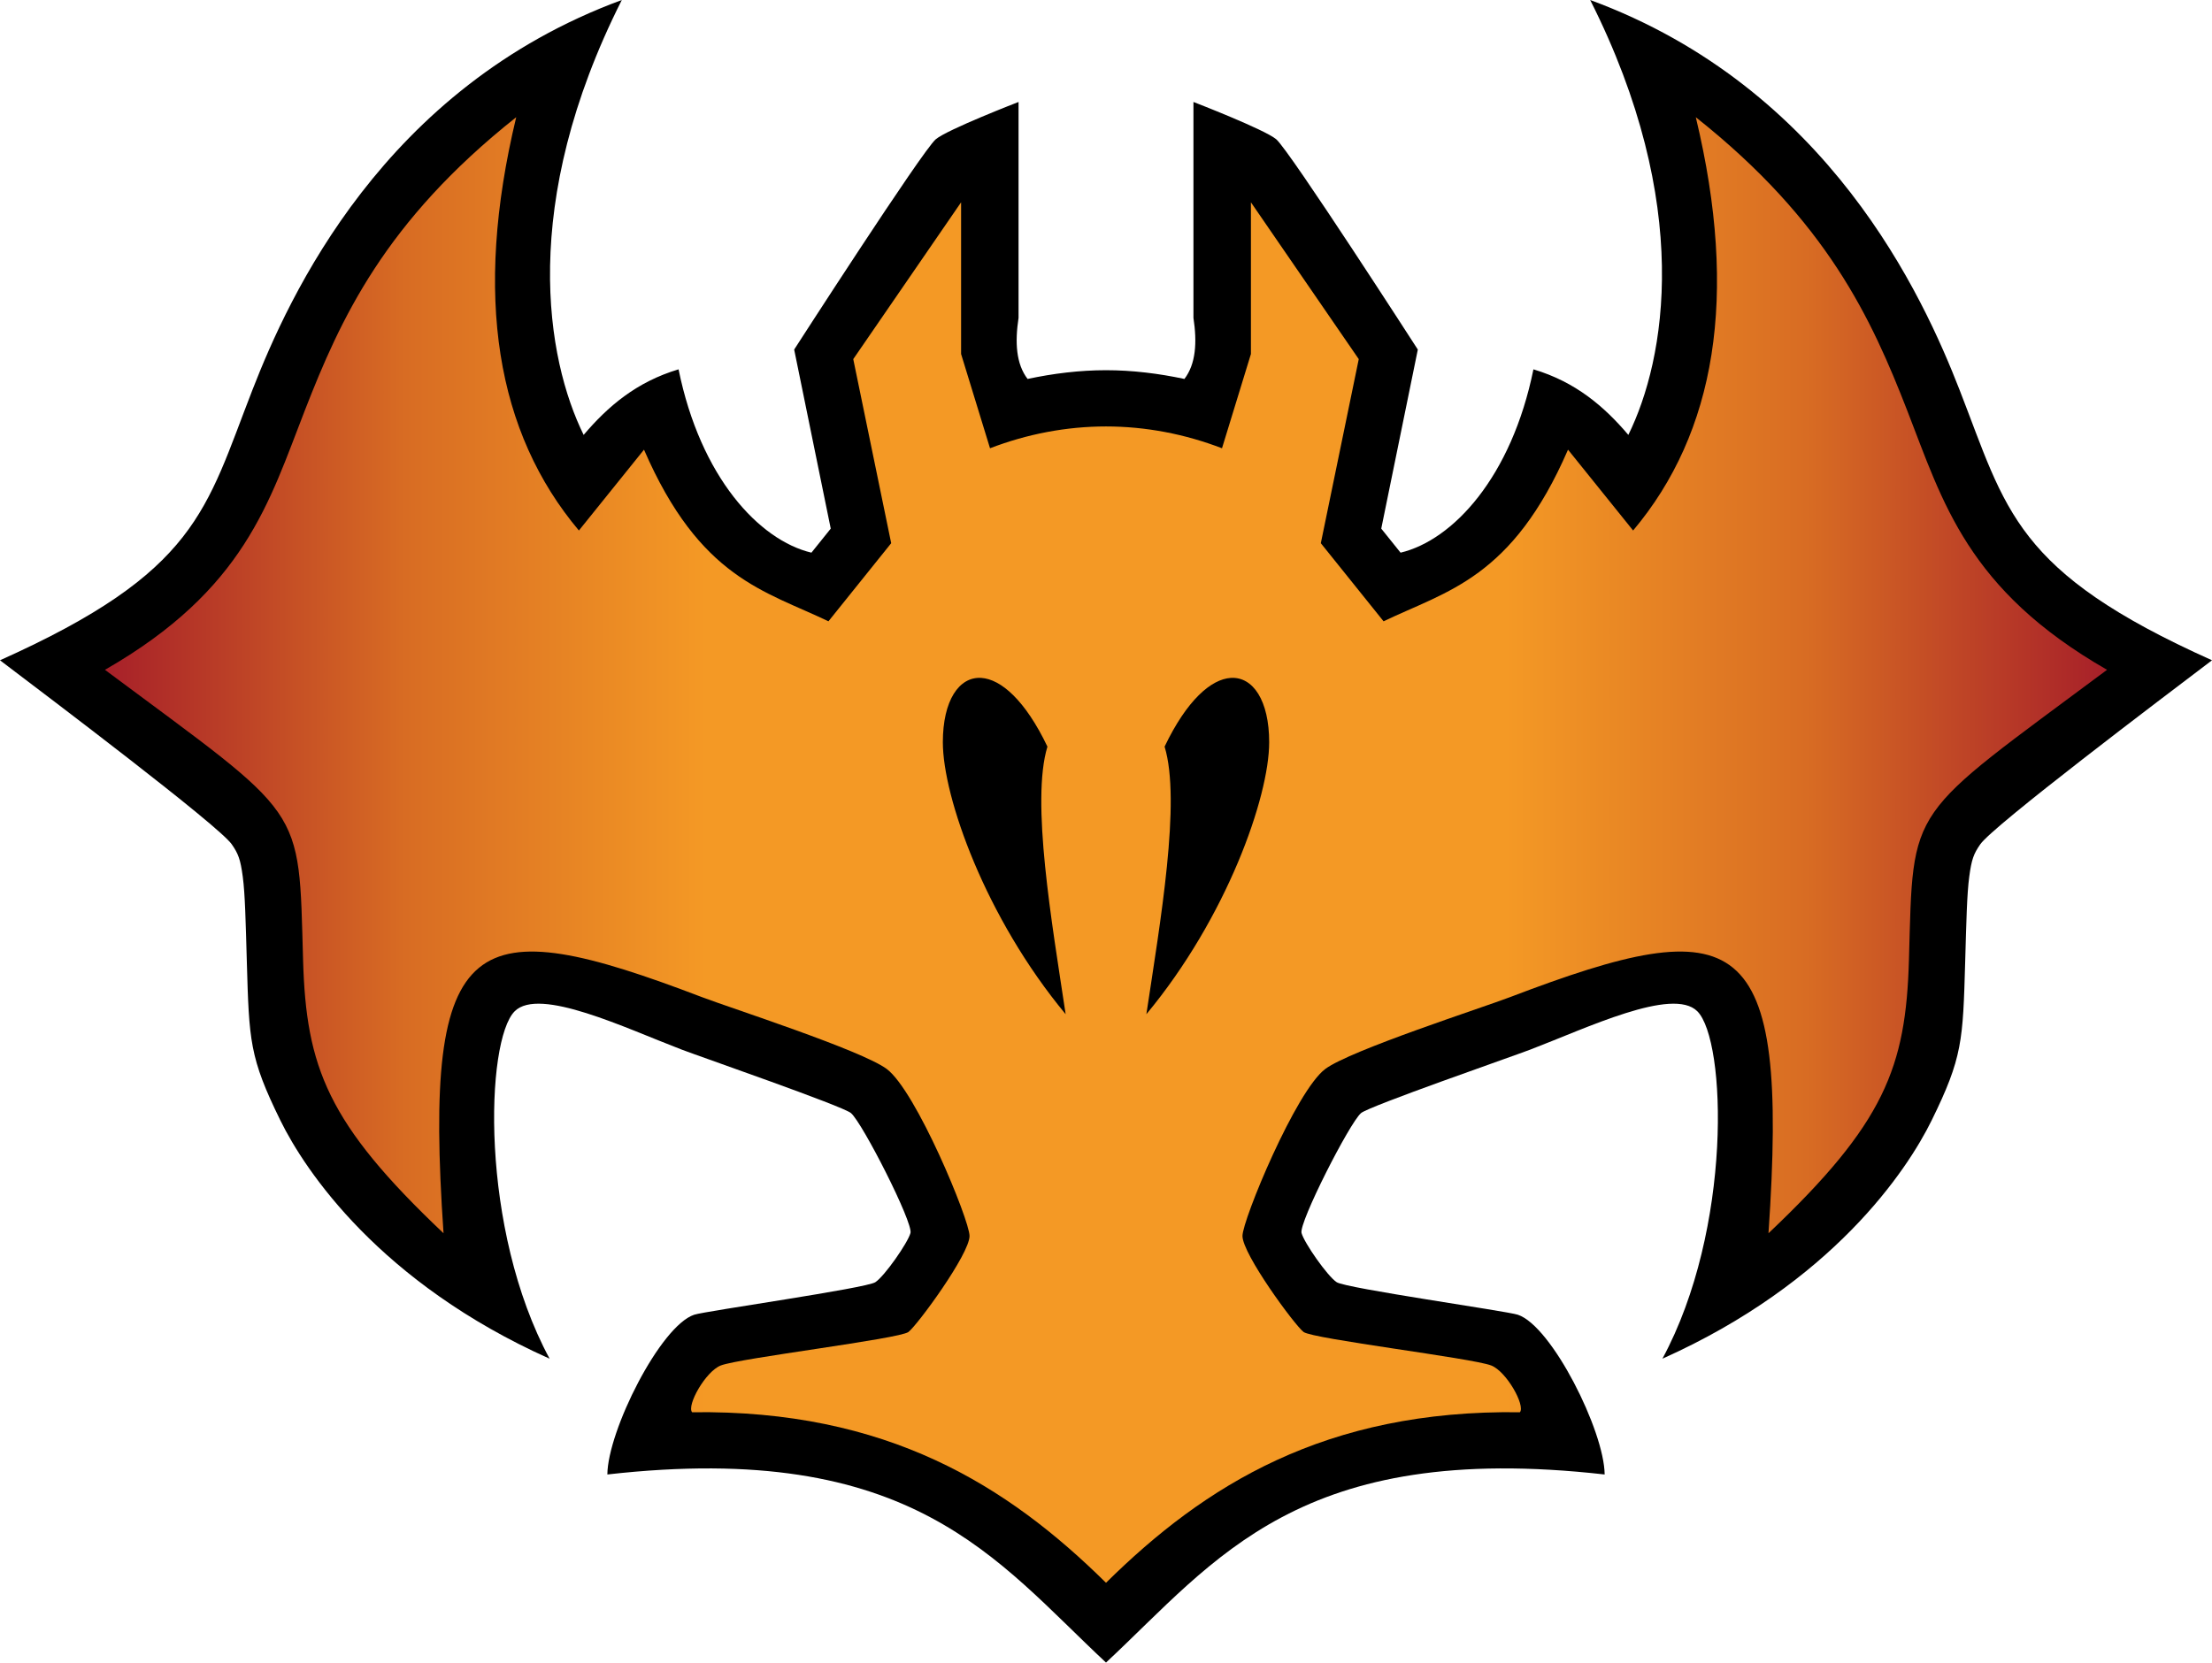 <svg xmlns="http://www.w3.org/2000/svg" xmlns:xlink="http://www.w3.org/1999/xlink" width="648.727" height="487.713"><defs><linearGradient id="a"><stop offset="0" style="stop-color:#a72029"/><stop offset=".15" style="stop-color:#d86c23"/><stop offset=".3" style="stop-color:#f49925"/><stop offset=".7" style="stop-color:#f49925"/><stop offset=".85" style="stop-color:#d86c23"/><stop offset="1" style="stop-color:#a72029"/></linearGradient><linearGradient xlink:href="#a" id="b" x1="639.416" x2="1226.584" y1="336.783" y2="336.783" gradientTransform="translate(-608.637 -140.293)" gradientUnits="userSpaceOnUse"/></defs><path d="M182.361 0c-70 25.75-97.653 86.986-108.33 114.389C60.27 149.71 58 167.693 0 193.693c14.5 11 64.127 48.477 67.96 53.977 1.918 2.75 2.56 4.417 3.24 9.52.678 5.102.853 13.227 1.189 24.917.667 23.235.77 28.098 9.845 46.579 7.254 14.77 29.2 47.638 78.95 69.888-20.557-38.063-18.792-93.363-10.237-101.918 7.235-7.234 32.563 4.977 49.004 11.254 5.367 2.05 47.229 16.572 49.62 18.615 3.371 2.882 18.263 32.137 17.449 35.176-.773 2.882-7.588 12.65-10.303 14.43-2.762 1.81-49.797 8.449-53.115 9.54-9.952 3.276-25.362 34.056-25.48 46.866 89.6-10.139 113.94 25.077 146.241 55.176 32.302-30.1 56.642-65.315 146.242-55.176-.118-12.81-15.528-43.59-25.48-46.865-3.318-1.092-50.354-7.73-53.115-9.541-2.715-1.78-9.53-11.548-10.303-14.43-.814-3.04 14.078-32.294 17.45-35.176 2.39-2.043 44.252-16.566 49.618-18.615 16.441-6.277 41.77-18.488 49.004-11.254 8.556 8.555 10.321 63.855-10.236 101.918 49.75-22.25 71.696-55.118 78.95-69.888 9.075-18.48 9.178-23.344 9.845-46.579.336-11.69.51-19.815 1.19-24.918.678-5.102 1.32-6.77 3.238-9.52 3.834-5.499 53.46-42.976 67.96-53.976-58-26-60.269-43.982-74.03-79.304C564.018 86.986 536.365 25.75 466.365 0c30.25 60 22.107 105.408 11.19 127.578-7.081-8.334-15.453-15.538-27.835-19.234-6.418 31.615-23.612 50.117-38.963 53.781l-5.666-7.055 10.724-52.527s-37.606-58.382-41.529-61.691C370.88 37.977 350.01 29.91 350.01 29.91v63.332c1.094 7.223.721 13.52-2.65 17.922-7.524-1.604-15.273-2.566-22.997-2.566-7.723 0-15.472.962-22.996 2.566-3.372-4.403-3.744-10.699-2.65-17.922V29.91s-20.87 8.067-24.278 10.942c-3.922 3.31-41.529 61.691-41.529 61.691l10.725 52.527-5.666 7.055c-15.352-3.664-32.545-22.166-38.963-53.781-12.382 3.696-20.754 10.9-27.836 19.234C160.254 105.408 152.11 60 182.36 0" style="fill:#000"/><path d="M151.39 34.385C112.81 64.97 99.849 93.579 89.407 120.379 78.912 147.313 71.822 172.95 30.78 196.49c59.101 44.034 56.776 38.9 58.104 85.145.904 31.472 7.128 47.888 41.193 80.14-6.146-89.529 8.525-94.95 75.76-69.279 8.234 3.144 46.791 15.571 54.2 21.07 8.631 6.408 24.306 44.313 24.306 49 0 5.337-15.276 26.136-17.912 28.163-2.674 2.054-49.524 7.67-55.051 9.837-4.461 1.75-10.043 11.701-8.404 13.713 57.135-.772 92.492 21.486 121.388 50.028 28.897-28.542 64.253-50.8 121.389-50.028 1.638-2.012-3.943-11.963-8.404-13.713-5.528-2.168-52.378-7.783-55.051-9.837-2.636-2.027-17.912-22.826-17.912-28.163 0-4.687 15.675-42.592 24.306-49 7.408-5.499 45.966-17.926 54.2-21.07 67.234-25.671 81.906-20.25 75.76 69.28 34.064-32.253 40.29-48.67 41.193-80.141 1.328-46.245-.998-41.111 58.103-85.145-41.042-23.54-48.133-49.177-58.627-76.111-10.441-26.8-23.402-55.41-61.984-85.994 12.672 52.705 5.71 92.574-18.385 121.24l-19.092-23.717c-16.39 37.795-35.451 41.388-54.093 50.352l-18.403-22.912 11.125-54-31.625-46v44.5l-8.482 27.65c-10.86-4.172-22.385-6.4-34.018-6.4s-23.158 2.228-34.017 6.4l-8.483-27.65v-44.5l-31.625 46 11.125 54-18.402 22.912c-18.642-8.964-37.704-12.557-54.094-50.352l-19.092 23.717c-24.094-28.666-31.056-68.535-18.384-121.24m136.385 164.478c5.758.365 12.904 6.551 19.409 20.158-4.877 15.946 1.264 51.418 5.343 78.499-23.533-28.325-36.017-63.692-36.017-79.791 0-12.216 4.74-19.279 11.265-18.866m73.176 0c6.525-.413 11.266 6.65 11.266 18.866 0 16.1-12.485 51.466-36.018 79.79 4.08-27.08 10.22-62.552 5.344-78.498 6.504-13.607 13.651-19.793 19.408-20.158" style="fill:url(#b)"/></svg>